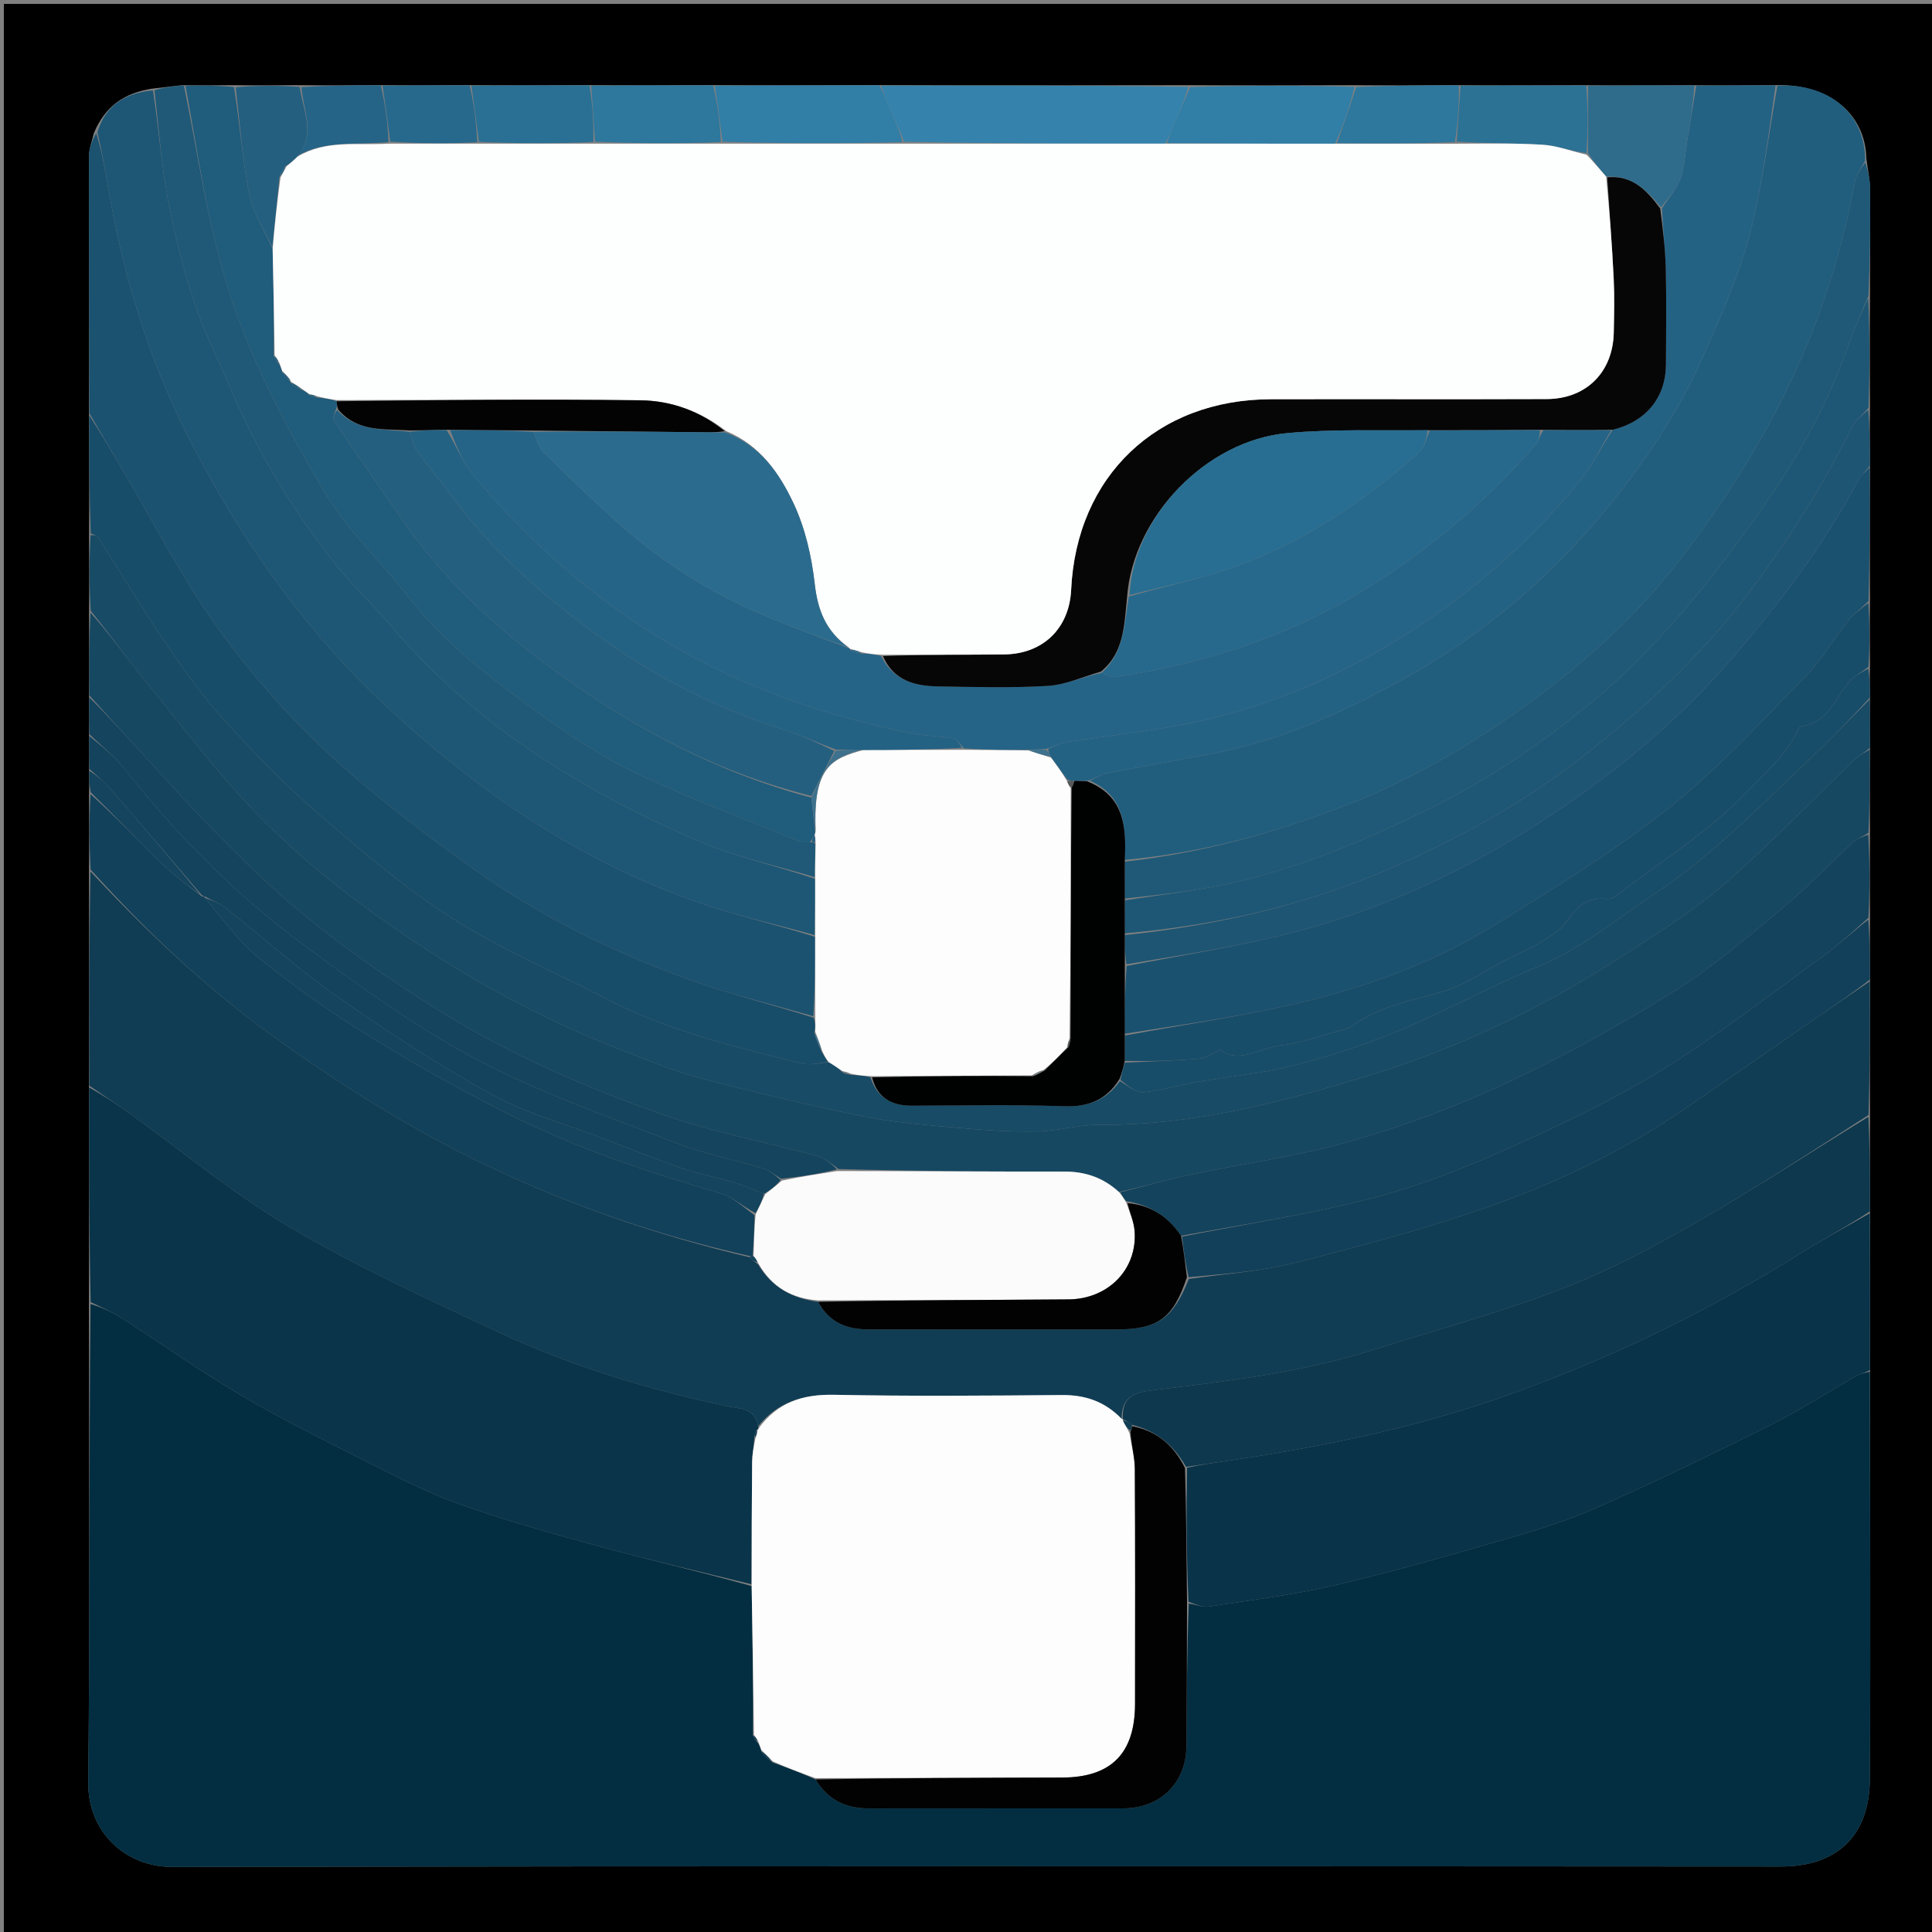 <svg version="1.1" id="Layer_1" xmlns="http://www.w3.org/2000/svg" xmlns:xlink="http://www.w3.org/1999/xlink" x="0px" y="0px"
	 width="100%" viewBox="0 0 500 500" enable-background="new 0 0 500 500" xml:space="preserve">
<rect x="0" y="0" width="500" height="500" fill="#808080" stroke="none"/>
<path fill="#000000" opacity="1" stroke="none" 
	d="
M1,134 
	C1,89.344 1,45.189 1,1.017 
	C167.614,1.017 334.228,1.017 500.921,1.017 
	C500.921,167.572 500.921,334.145 500.921,500.859 
	C334.333,500.859 167.667,500.859 1,500.859 
	C1,378.772 1,256.636 1,134 
M98.078,22.03 
	C91.389,22.074 84.699,22.118 77.081,22.034 
	C71.723,22.076 66.365,22.119 60.088,22.035 
	C56.061,22.077 52.034,22.119 47.155,22.04 
	C44.76,22.322 42.365,22.604 39.188,22.965 
	C32.453,24.059 27.313,27.225 24.301,34.439 
	C23.866,36.355 23.057,38.27 23.053,40.187 
	C23.016,62.456 23.1,84.725 23.031,107.926 
	C23.07,117.95 23.109,127.975 23.041,138.931 
	C23.075,145.287 23.109,151.644 23.039,158.932 
	C23.072,165.954 23.106,172.976 23.034,180.901 
	C23.067,183.935 23.1,186.968 23.033,190.897 
	C23.07,193.6 23.106,196.303 23.042,199.857 
	C23.074,201.571 23.106,203.284 23.039,205.93 
	C23.068,212.285 23.098,218.64 23.033,225.929 
	C23.062,244.279 23.091,262.628 23.025,281.916 
	C23.05,300.272 23.075,318.629 23.028,337.922 
	C23.019,379.071 23.274,420.222 22.842,461.367 
	C22.71,473.888 32.237,483.169 44.573,483.148 
	C183.347,482.912 322.121,482.965 460.895,483.049 
	C475.337,483.058 483.829,475.162 483.918,460.439 
	C484.132,425.29 483.935,390.138 483.969,354.054 
	C483.943,340.699 483.917,327.344 483.966,313.056 
	C483.937,305.035 483.908,297.013 483.956,288.059 
	C483.928,276.703 483.901,265.347 483.963,253.062 
	C483.93,248.039 483.898,243.016 483.956,237.061 
	C483.923,230.038 483.891,223.014 483.952,215.059 
	C483.92,208.039 483.888,201.018 483.959,193.076 
	C483.922,189.05 483.886,185.025 483.956,180.115 
	C483.92,177.745 483.883,175.374 483.954,172.073 
	C483.919,166.713 483.884,161.353 483.952,155.062 
	C483.916,143.708 483.88,132.353 483.956,120.072 
	C483.918,115.381 483.88,110.691 483.955,105.069 
	C483.917,95.714 483.88,86.359 483.956,76.072 
	C483.971,66.929 484.044,57.785 483.961,48.643 
	C483.941,46.418 483.408,44.197 483.023,41.135 
	C482.785,29.35 473.23,21.479 459.062,22.045 
	C452.368,22.086 445.675,22.128 438.053,22.054 
	C429.033,22.095 420.013,22.135 410.063,22.052 
	C399.373,22.09 388.682,22.127 377.062,22.042 
	C368.371,22.084 359.679,22.126 350.06,22.045 
	C336.037,22.086 322.014,22.126 307.063,22.04 
	C280.712,22.082 254.36,22.124 227.079,22.026 
	C213.057,22.073 199.034,22.119 184.082,22.024 
	C173.726,22.071 163.369,22.118 152.082,22.026 
	C142.059,22.072 132.035,22.118 121.081,22.028 
	C113.724,22.072 106.366,22.116 98.078,22.03 
z"/>
<path fill="#032E41" opacity="1" stroke="none" 
	d="
M483.904,354.988 
	C483.935,390.138 484.132,425.29 483.918,460.439 
	C483.829,475.162 475.337,483.058 460.895,483.049 
	C322.121,482.965 183.347,482.912 44.573,483.148 
	C32.237,483.169 22.71,473.888 22.842,461.367 
	C23.274,420.222 23.019,379.071 23.425,337.465 
	C26.426,338.392 29.143,339.602 31.616,341.192 
	C41.777,347.729 51.648,354.746 62.04,360.886 
	C72.094,366.826 82.576,372.065 93.019,377.317 
	C101.434,381.549 109.832,386.009 118.668,389.166 
	C130.904,393.539 143.476,397.027 156.027,400.446 
	C168.765,403.917 181.652,406.844 194.53,410.474 
	C194.762,423.613 194.936,436.288 194.853,449.113 
	C195.078,449.84 195.56,450.416 196.244,451.187 
	C196.646,451.889 196.845,452.396 197.013,453.263 
	C197.884,454.427 198.786,455.23 200.029,456.154 
	C203.917,457.58 207.464,458.884 211.069,460.52 
	C214.328,465.954 219.052,468.032 224.95,468.022 
	C246.877,467.985 268.804,468.025 290.732,467.999 
	C300.325,467.988 306.988,461.366 307.055,451.841 
	C307.141,439.553 307.197,427.265 307.652,414.994 
	C309.652,415.292 311.334,416.019 312.868,415.783 
	C323.613,414.127 334.446,412.787 345.022,410.352 
	C358.945,407.147 372.71,403.209 386.444,399.242 
	C395.192,396.715 404.039,394.2 412.349,390.558 
	C427.756,383.806 442.903,376.434 457.956,368.917 
	C465.741,365.03 473.079,360.253 480.66,355.949 
	C481.615,355.406 482.816,355.297 483.904,354.988 
z"/>
<path fill="#103D54" opacity="1" stroke="none" 
	d="
M483.873,253.99 
	C483.901,265.347 483.928,276.703 483.576,288.572 
	C468.66,298.119 454.351,307.551 439.511,316.057 
	C428.198,322.541 416.571,328.785 404.436,333.454 
	C388.443,339.609 371.829,344.159 355.458,349.324 
	C336.981,355.154 317.807,357.461 298.7,359.738 
	C293.163,360.397 290.334,361.568 290.27,367.191 
	C285.852,362.633 280.789,360.984 274.748,361.037 
	C255.109,361.209 235.462,361.362 215.828,360.972 
	C207.691,360.81 201.176,362.952 196.197,369.119 
	C195.493,364.371 191.665,364.637 188.832,364.052 
	C168.153,359.78 148.035,353.653 128.92,344.737 
	C110.757,336.267 92.459,327.855 75.209,317.732 
	C60.705,309.22 47.633,298.27 33.904,288.431 
	C30.353,285.886 26.717,283.459 23.12,280.978 
	C23.091,262.628 23.062,244.279 23.402,225.521 
	C37.442,240.486 52.227,254.703 68.843,266.844 
	C86.793,279.958 105.516,291.8 125.655,301.464 
	C147.563,311.978 170.309,319.74 194.011,325.372 
	C194.705,326.123 195.342,326.561 196.206,327.247 
	C199.839,333.297 205.083,336.011 211.743,336.92 
	C214.671,342.41 219.334,344.045 224.785,344.051 
	C246.107,344.077 267.43,344.069 288.752,344.062 
	C299.666,344.058 303.596,341.264 307.665,330.99 
	C317.071,329.662 326.217,329.056 334.957,326.844 
	C351.603,322.632 368.264,318.211 384.461,312.565 
	C402.447,306.296 419.701,298.098 435.54,287.298 
	C447.138,279.39 458.628,271.323 470.178,263.344 
	C474.726,260.202 479.307,257.107 483.873,253.99 
z"/>
<path fill="#09344A" opacity="1" stroke="none" 
	d="
M23.072,281.447 
	C26.717,283.459 30.353,285.886 33.904,288.431 
	C47.633,298.27 60.705,309.22 75.209,317.732 
	C92.459,327.855 110.757,336.267 128.92,344.737 
	C148.035,353.653 168.153,359.78 188.832,364.052 
	C191.665,364.637 195.493,364.371 196.233,369.273 
	C196.356,369.829 196.096,370.007 195.784,370.032 
	C195.377,370.729 195.283,371.4 195.179,372.538 
	C194.987,374.803 194.666,376.599 194.649,378.399 
	C194.551,388.935 194.524,399.472 194.473,410.009 
	C181.652,406.844 168.765,403.917 156.027,400.446 
	C143.476,397.027 130.904,393.539 118.668,389.166 
	C109.832,386.009 101.434,381.549 93.019,377.317 
	C82.576,372.065 72.094,366.826 62.04,360.886 
	C51.648,354.746 41.777,347.729 31.616,341.192 
	C29.143,339.602 26.426,338.392 23.461,336.996 
	C23.075,318.629 23.05,300.272 23.072,281.447 
z"/>
<path fill="#164862" opacity="1" stroke="none" 
	d="
M23.14,179.997 
	C23.106,172.976 23.072,165.954 23.417,158.527 
	C28.185,163.899 32.424,169.797 36.993,175.427 
	C46.373,186.985 55.324,198.98 65.597,209.696 
	C74.505,218.988 84.491,227.45 94.891,235.063 
	C115.423,250.094 137.416,262.764 161.275,271.918 
	C167.929,274.471 174.551,277.27 181.42,279.068 
	C195.305,282.704 209.289,286.031 223.353,288.894 
	C231.259,290.503 239.389,291.117 247.449,291.837 
	C254.379,292.457 261.357,292.938 268.304,292.826 
	C273.727,292.739 279.137,291.064 284.546,291.103 
	C308.568,291.279 331.44,285.315 354.106,278.392 
	C377.423,271.27 399.256,260.79 419.697,247.527 
	C428.733,241.665 438.008,235.939 446.106,228.919 
	C457.964,218.637 468.847,207.232 480.196,196.359 
	C481.225,195.373 482.627,194.775 483.856,193.997 
	C483.888,201.018 483.92,208.039 483.552,215.533 
	C482.012,216.597 480.671,216.969 479.763,217.809 
	C473.585,223.523 467.78,229.676 461.315,235.036 
	C452.148,242.634 443.023,250.486 432.961,256.752 
	C419.088,265.391 404.688,273.356 389.895,280.29 
	C377.047,286.311 363.584,291.352 349.944,295.256 
	C336.181,299.194 321.847,301.117 307.799,304.089 
	C301.78,305.363 295.852,307.06 289.58,308.494 
	C285.369,304.641 280.718,303.18 275.271,303.194 
	C255.867,303.246 236.462,303.069 217.025,302.544 
	C215.101,301.092 213.32,299.669 211.301,299.123 
	C198.058,295.54 184.447,293.042 171.561,288.483 
	C151.717,281.461 132.416,273.168 114.323,261.952 
	C97.474,251.507 81.484,240.185 67.115,226.576 
	C62.078,221.805 57.169,216.888 52.37,211.877 
	C46.896,206.163 41.594,200.284 36.248,194.448 
	C31.855,189.653 27.508,184.816 23.14,179.997 
z"/>
<path fill="#083349" opacity="1" stroke="none" 
	d="
M483.936,354.521 
	C482.816,355.297 481.615,355.406 480.66,355.949 
	C473.079,360.253 465.741,365.03 457.956,368.917 
	C442.903,376.434 427.756,383.806 412.349,390.558 
	C404.039,394.2 395.192,396.715 386.444,399.242 
	C372.71,403.209 358.945,407.147 345.022,410.352 
	C334.446,412.787 323.613,414.127 312.868,415.783 
	C311.334,416.019 309.652,415.292 307.584,414.531 
	C307.066,402.753 307.002,391.456 307.208,379.842 
	C310.895,379.036 314.316,378.556 317.732,378.052 
	C341.814,374.498 365.616,369.67 388.631,361.592 
	C415.955,352.003 441.897,339.498 466.441,324.094 
	C472.131,320.523 478.068,317.347 483.892,313.989 
	C483.917,327.344 483.943,340.699 483.936,354.521 
z"/>
<path fill="#215E7E" opacity="1" stroke="none" 
	d="
M459.991,22.163 
	C473.23,21.479 482.785,29.35 482.69,41.622 
	C481.585,43.674 480.41,45.162 480.102,46.813 
	C476.825,64.421 471.586,81.272 463.972,97.613 
	C455.991,114.742 445.954,130.359 434.477,145.212 
	C423.645,159.228 410.584,171.094 396.455,181.429 
	C381.817,192.136 366.172,201.428 349.043,208.147 
	C330.294,215.502 311.145,220.735 291.101,222.537 
	C291.51,213.756 290.901,205.937 282.025,202.026 
	C283.761,201.265 285.074,200.402 286.502,200.124 
	C295.557,198.36 304.642,196.749 313.709,195.041 
	C331.519,191.685 347.841,184.269 363.484,175.582 
	C390.479,160.591 412.006,139.472 428.987,113.794 
	C433.537,106.914 437.512,99.545 440.863,92.006 
	C445.35,81.908 449.91,71.673 452.726,61.043 
	C456.093,48.334 457.65,35.145 459.991,22.163 
z"/>
<path fill="#1B5270" opacity="1" stroke="none" 
	d="
M23.151,106.994 
	C23.1,84.725 23.016,62.456 23.053,40.187 
	C23.057,38.27 23.866,36.355 24.903,34.453 
	C26.338,39.173 27.205,43.874 28,48.587 
	C31.692,70.465 38.063,91.585 47.905,111.419 
	C57.197,130.144 68.39,147.692 81.951,163.85 
	C93.249,177.312 106.096,188.954 119.744,199.661 
	C137.943,213.939 157.954,225.49 179.84,233.257 
	C189.94,236.841 200.5,239.128 210.96,242.461 
	C210.999,249.614 210.93,256.309 210.474,262.997 
	C199.478,259.861 188.684,257.245 178.299,253.495 
	C158.797,246.453 140.171,237.321 123.243,225.352 
	C109.762,215.82 96.507,205.731 84.44,194.505 
	C73.951,184.746 64.377,173.686 56.027,162.034 
	C47.113,149.597 40.1,135.797 32.276,122.581 
	C29.208,117.401 26.191,112.19 23.151,106.994 
z"/>
<path fill="#174B66" opacity="1" stroke="none" 
	d="
M483.908,193.536 
	C482.627,194.775 481.225,195.373 480.196,196.359 
	C468.847,207.232 457.964,218.637 446.106,228.919 
	C438.008,235.939 428.733,241.665 419.697,247.527 
	C399.256,260.79 377.423,271.27 354.106,278.392 
	C331.44,285.315 308.568,291.279 284.546,291.103 
	C279.137,291.064 273.727,292.739 268.304,292.826 
	C261.357,292.938 254.379,292.457 247.449,291.837 
	C239.389,291.117 231.259,290.503 223.353,288.894 
	C209.289,286.031 195.305,282.704 181.42,279.068 
	C174.551,277.27 167.929,274.471 161.275,271.918 
	C137.416,262.764 115.423,250.094 94.891,235.063 
	C84.491,227.45 74.505,218.988 65.597,209.696 
	C55.324,198.98 46.373,186.985 36.993,175.427 
	C32.424,169.797 28.185,163.899 23.47,158.061 
	C23.109,151.644 23.075,145.287 23.431,138.512 
	C24.371,138.442 25.121,138.664 25.439,139.161 
	C31.205,148.178 36.711,157.368 42.711,166.224 
	C47.315,173.019 52.081,179.806 57.575,185.871 
	C65.342,194.443 73.409,202.853 82.146,210.409 
	C93.313,220.067 104.669,229.751 117.063,237.675 
	C129.659,245.728 143.652,251.583 156.966,258.53 
	C172.947,266.868 190.316,270.971 207.617,275.254 
	C209.68,275.765 212.049,275.036 214.582,274.955 
	C215.919,275.748 216.951,276.467 217.985,277.459 
	C218.635,277.873 219.283,278.014 220.36,278.184 
	C222.221,278.31 223.652,278.406 225.237,278.792 
	C227.074,284.256 230.869,286.167 236.047,286.152 
	C249.16,286.116 262.282,285.853 275.38,286.292 
	C281.675,286.503 286.334,284.729 289.827,279.794 
	C291.965,281.056 294.004,282.851 295.863,282.681 
	C300.576,282.25 305.188,280.822 309.877,280.001 
	C318.316,278.524 326.929,277.775 335.197,275.658 
	C344.465,273.285 353.653,270.258 362.476,266.563 
	C374.487,261.532 385.932,255.141 397.97,250.185 
	C409.167,245.577 418.298,237.949 428.145,231.377 
	C434.479,227.15 440.503,222.361 446.197,217.296 
	C454.704,209.729 462.84,201.741 471.051,193.846 
	C475.407,189.657 479.588,185.287 483.849,180.999 
	C483.886,185.025 483.922,189.05 483.908,193.536 
z"/>
<path fill="#1E5775" opacity="1" stroke="none" 
	d="
M210.852,242.004 
	C200.5,239.128 189.94,236.841 179.84,233.257 
	C157.954,225.49 137.943,213.939 119.744,199.661 
	C106.096,188.954 93.249,177.312 81.951,163.85 
	C68.39,147.692 57.197,130.144 47.905,111.419 
	C38.063,91.585 31.692,70.465 28,48.587 
	C27.205,43.874 26.338,39.173 25.206,34.207 
	C27.313,27.225 32.453,24.059 39.588,23.399 
	C41.084,33.011 41.716,42.275 43.403,51.344 
	C45.09,60.412 47.357,69.442 50.251,78.197 
	C52.842,86.032 56.644,93.465 59.893,101.083 
	C67.019,117.789 76.432,133.133 87.813,147.243 
	C91.735,152.106 96.411,156.356 100.44,161.141 
	C113.397,176.527 128.706,189.255 145.741,199.682 
	C157.022,206.588 168.963,212.616 181.133,217.808 
	C190.621,221.855 200.917,224.007 210.965,227.456 
	C211,232.609 210.926,237.306 210.852,242.004 
z"/>
<path fill="#0D384E" opacity="1" stroke="none" 
	d="
M483.929,313.522 
	C478.068,317.347 472.131,320.523 466.441,324.094 
	C441.897,339.498 415.955,352.003 388.631,361.592 
	C365.616,369.67 341.814,374.498 317.732,378.052 
	C314.316,378.556 310.895,379.036 306.947,379.617 
	C303.714,373.974 299.346,370.337 292.993,368.753 
	C292.149,368.03 291.376,367.666 290.599,367.277 
	C290.595,367.25 290.581,367.304 290.581,367.304 
	C290.334,361.568 293.163,360.397 298.7,359.738 
	C317.807,357.461 336.981,355.154 355.458,349.324 
	C371.829,344.159 388.443,339.609 404.436,333.454 
	C416.571,328.785 428.198,322.541 439.511,316.057 
	C454.351,307.551 468.66,298.119 483.538,289.039 
	C483.908,297.013 483.937,305.035 483.929,313.522 
z"/>
<path fill="#1A516F" opacity="1" stroke="none" 
	d="
M483.844,120.999 
	C483.88,132.353 483.916,143.708 483.568,155.573 
	C481.5,157.635 479.581,159.001 478.176,160.774 
	C474.477,165.441 471.482,170.756 467.345,174.966 
	C455.896,186.618 444.816,198.858 432.078,208.957 
	C417.766,220.305 402.067,230 386.473,239.605 
	C372.177,248.412 356.396,254.455 340.208,258.573 
	C324.099,262.671 307.522,264.927 291.096,267.526 
	C291.08,261.372 291.116,255.682 291.581,249.995 
	C306.713,247.031 321.604,244.776 336.077,240.942 
	C361.464,234.217 384.832,222.596 406.296,207.629 
	C421.455,197.059 435.55,185.085 447.772,170.934 
	C460.372,156.346 471.978,141.184 481.001,124.11 
	C481.636,122.908 482.882,122.028 483.844,120.999 
z"/>
<path fill="#184D69" opacity="1" stroke="none" 
	d="
M214.277,274.882 
	C212.049,275.036 209.68,275.765 207.617,275.254 
	C190.316,270.971 172.947,266.868 156.966,258.53 
	C143.652,251.583 129.659,245.728 117.063,237.675 
	C104.669,229.751 93.313,220.067 82.146,210.409 
	C73.409,202.853 65.342,194.443 57.575,185.871 
	C52.081,179.806 47.315,173.019 42.711,166.224 
	C36.711,157.368 31.205,148.178 25.439,139.161 
	C25.121,138.664 24.371,138.442 23.485,138.046 
	C23.109,127.975 23.07,117.95 23.091,107.46 
	C26.191,112.19 29.208,117.401 32.276,122.581 
	C40.1,135.797 47.113,149.597 56.027,162.034 
	C64.377,173.686 73.951,184.746 84.44,194.505 
	C96.507,205.731 109.762,215.82 123.243,225.352 
	C140.171,237.321 158.797,246.453 178.299,253.495 
	C188.684,257.245 199.478,259.861 210.582,263.386 
	C211.048,264.857 211.019,265.932 210.74,267.209 
	C211.173,268.971 211.855,270.531 212.742,272.355 
	C213.39,273.373 213.833,274.127 214.277,274.882 
z"/>
<path fill="#13435D" opacity="1" stroke="none" 
	d="
M289.882,308.564 
	C295.852,307.06 301.78,305.363 307.799,304.089 
	C321.847,301.117 336.181,299.194 349.944,295.256 
	C363.584,291.352 377.047,286.311 389.895,280.29 
	C404.688,273.356 419.088,265.391 432.961,256.752 
	C443.023,250.486 452.148,242.634 461.315,235.036 
	C467.78,229.676 473.585,223.523 479.763,217.809 
	C480.671,216.969 482.012,216.597 483.505,215.999 
	C483.891,223.014 483.923,230.038 483.555,237.535 
	C479.435,241.136 475.888,244.502 471.965,247.348 
	C458.296,257.263 444.944,267.722 430.613,276.586 
	C417.973,284.404 404.42,290.89 390.832,296.989 
	C379.367,302.135 367.527,306.856 355.396,310.007 
	C339.13,314.233 322.425,316.766 305.653,319.82 
	C302.173,314.668 297.594,311.857 291.48,310.874 
	C290.741,310.036 290.312,309.3 289.882,308.564 
z"/>
<path fill="#246284" opacity="1" stroke="none" 
	d="
M459.526,22.104 
	C457.65,35.145 456.093,48.334 452.726,61.043 
	C449.91,71.673 445.35,81.908 440.863,92.006 
	C437.512,99.545 433.537,106.914 428.987,113.794 
	C412.006,139.472 390.479,160.591 363.484,175.582 
	C347.841,184.269 331.519,191.685 313.709,195.041 
	C304.642,196.749 295.557,198.36 286.502,200.124 
	C285.074,200.402 283.761,201.265 281.667,202.018 
	C279.969,202.151 278.998,202.124 277.752,202.06 
	C277.105,202.012 276.734,202.002 276.177,201.697 
	C274.655,199.62 273.317,197.838 271.901,195.781 
	C271.546,195.005 271.272,194.503 271.304,193.772 
	C273.082,193.028 274.517,192.273 276.033,192.038 
	C286.451,190.423 296.975,189.36 307.297,187.286 
	C330.347,182.655 351.336,173.085 370.626,159.671 
	C384.987,149.684 397.797,138.004 408.842,124.479 
	C412.075,120.521 414.305,115.745 417.364,111.221 
	C426.032,109.096 431.082,102.855 431.141,94.366 
	C431.198,86.067 431.294,77.763 431.098,69.468 
	C430.978,64.365 430.341,59.276 430.122,53.879 
	C431.868,51.176 433.918,48.95 434.861,46.327 
	C435.952,43.293 436.074,39.91 436.607,36.676 
	C437.403,31.841 438.191,27.005 438.982,22.169 
	C445.675,22.128 452.368,22.086 459.526,22.104 
z"/>
<path fill="#205C7B" opacity="1" stroke="none" 
	d="
M48.007,22.16 
	C52.034,22.119 56.061,22.077 60.545,22.535 
	C62.111,32.192 62.739,41.445 64.526,50.469 
	C65.46,55.188 68.43,59.505 70.563,64.465 
	C70.788,73.941 70.931,82.955 70.831,92.137 
	C71.078,92.869 71.567,93.434 72.254,94.2 
	C72.641,94.917 72.83,95.432 73.015,96.322 
	C73.768,97.398 74.525,98.098 75.224,98.817 
	C75.166,98.835 75.201,98.719 75.177,99.091 
	C76.119,99.969 77.084,100.475 78.332,100.991 
	C79.077,101.319 79.539,101.637 80.029,102.255 
	C80.715,102.682 81.371,102.808 82.456,102.91 
	C84.289,103.108 85.695,103.33 87.136,103.847 
	C87.209,104.726 87.247,105.311 86.946,105.952 
	C86.535,107.003 86.019,108.297 86.458,108.946 
	C92.353,117.678 98.37,126.329 104.38,134.983 
	C114.993,150.269 128.583,162.673 143.445,173.531 
	C163.625,188.274 185.512,199.887 209.994,206.441 
	C210.308,209.584 210.617,212.291 210.984,215.257 
	C210.983,215.686 210.924,215.854 210.644,216.199 
	C210.277,216.916 210.131,217.455 209.585,217.996 
	C208.522,217.957 207.789,218.09 207.206,217.852 
	C193.14,212.098 178.827,206.853 165.127,200.326 
	C155.908,195.934 147.154,190.267 138.918,184.186 
	C127.003,175.389 115.021,166.562 105.815,154.594 
	C98.784,145.453 90.024,137.433 84.184,127.633 
	C74.315,111.073 65.265,94.065 59.266,75.377 
	C53.656,57.898 51.286,39.991 48.007,22.16 
z"/>
<path fill="#12415B" opacity="1" stroke="none" 
	d="
M193.954,325.061 
	C170.309,319.74 147.563,311.978 125.655,301.464 
	C105.516,291.8 86.793,279.958 68.843,266.844 
	C52.227,254.703 37.442,240.486 23.449,225.054 
	C23.098,218.64 23.068,212.285 23.419,205.506 
	C29.735,211.159 35.566,217.344 41.649,223.271 
	C44.874,226.412 48.536,229.105 52.25,232 
	C52.667,232 52.833,232 53.037,232.35 
	C57.549,237.709 61.505,243.346 66.622,247.58 
	C74.609,254.19 83.131,260.246 91.883,265.818 
	C104.688,273.972 117.866,281.409 131.503,288.28 
	C149.145,297.17 167.467,303.29 186.235,308.736 
	C189.488,309.68 192.263,312.274 195.26,314.501 
	C195.184,318.261 195.106,321.627 194.759,325 
	C194.311,325.025 194.133,325.043 193.954,325.061 
z"/>
<path fill="#1F5977" opacity="1" stroke="none" 
	d="
M291.158,222.991 
	C311.145,220.735 330.294,215.502 349.043,208.147 
	C366.172,201.428 381.817,192.136 396.455,181.429 
	C410.584,171.094 423.645,159.228 434.477,145.212 
	C445.954,130.359 455.991,114.742 463.972,97.613 
	C471.586,81.272 476.825,64.421 480.102,46.813 
	C480.41,45.162 481.585,43.674 482.734,42.042 
	C483.408,44.197 483.941,46.418 483.961,48.643 
	C484.044,57.785 483.971,66.929 483.553,76.619 
	C481.531,81.276 479.785,85.34 478.317,89.503 
	C473.436,103.344 466.577,116.208 458.312,128.234 
	C451.313,138.418 443.965,148.443 435.91,157.796 
	C428.509,166.392 420.538,174.707 411.778,181.873 
	C398.983,192.339 385.398,201.699 370.363,209.096 
	C353.649,217.32 336.702,224.567 318.526,228.575 
	C309.516,230.562 300.287,231.554 291.098,232.545 
	C291.08,229.06 291.119,226.025 291.158,222.991 
z"/>
<path fill="#1F5977" opacity="1" stroke="none" 
	d="
M47.581,22.1 
	C51.286,39.991 53.656,57.898 59.266,75.377 
	C65.265,94.065 74.315,111.073 84.184,127.633 
	C90.024,137.433 98.784,145.453 105.815,154.594 
	C115.021,166.562 127.003,175.389 138.918,184.186 
	C147.154,190.267 155.908,195.934 165.127,200.326 
	C178.827,206.853 193.14,212.098 207.206,217.852 
	C207.789,218.09 208.522,217.957 209.805,218.003 
	C210.425,218.009 210.865,218.006 210.969,218.446 
	C211,221.591 210.927,224.296 210.855,227.002 
	C200.917,224.007 190.621,221.855 181.133,217.808 
	C168.963,212.616 157.022,206.588 145.741,199.682 
	C128.706,189.255 113.397,176.527 100.44,161.141 
	C96.411,156.356 91.735,152.106 87.813,147.243 
	C76.432,133.133 67.019,117.789 59.893,101.083 
	C56.644,93.465 52.842,86.032 50.251,78.197 
	C47.357,69.442 45.09,60.412 43.403,51.344 
	C41.716,42.275 41.084,33.011 39.979,23.359 
	C42.365,22.604 44.76,22.322 47.581,22.1 
z"/>
<path fill="#1E5775" opacity="1" stroke="none" 
	d="
M291.156,232.997 
	C300.287,231.554 309.516,230.562 318.526,228.575 
	C336.702,224.567 353.649,217.32 370.363,209.096 
	C385.398,201.699 398.983,192.339 411.778,181.873 
	C420.538,174.707 428.509,166.392 435.91,157.796 
	C443.965,148.443 451.313,138.418 458.312,128.234 
	C466.577,116.208 473.436,103.344 478.317,89.503 
	C479.785,85.34 481.531,81.276 483.496,77.085 
	C483.88,86.359 483.917,95.714 483.561,105.58 
	C481.877,107.525 480.182,108.759 479.358,110.424 
	C471.84,125.614 462.84,139.771 452.615,153.355 
	C439.711,170.498 424.09,184.729 407.292,197.566 
	C392.611,208.785 376.274,217.597 359.207,224.99 
	C337.422,234.427 314.628,239.487 291.098,241.55 
	C291.079,238.401 291.118,235.699 291.156,232.997 
z"/>
<path fill="#12405A" opacity="1" stroke="none" 
	d="
M305.908,320.026 
	C322.425,316.766 339.13,314.233 355.396,310.007 
	C367.527,306.856 379.367,302.135 390.832,296.989 
	C404.42,290.89 417.973,284.404 430.613,276.586 
	C444.944,267.722 458.296,257.263 471.965,247.348 
	C475.888,244.502 479.435,241.136 483.51,238.001 
	C483.898,243.016 483.93,248.039 483.918,253.526 
	C479.307,257.107 474.726,260.202 470.178,263.344 
	C458.628,271.323 447.138,279.39 435.54,287.298 
	C419.701,298.098 402.447,306.296 384.461,312.565 
	C368.264,318.211 351.603,322.632 334.957,326.844 
	C326.217,329.056 317.071,329.662 307.616,330.549 
	C306.719,326.745 306.314,323.385 305.908,320.026 
z"/>
<path fill="#184D69" opacity="1" stroke="none" 
	d="
M291.149,267.991 
	C307.522,264.927 324.099,262.671 340.208,258.573 
	C356.396,254.455 372.177,248.412 386.473,239.605 
	C402.067,230 417.766,220.305 432.078,208.957 
	C444.816,198.858 455.896,186.618 467.345,174.966 
	C471.482,170.756 474.477,165.441 478.176,160.774 
	C479.581,159.001 481.5,157.635 483.517,156.038 
	C483.884,161.353 483.919,166.713 483.558,172.581 
	C481.814,173.985 480.249,174.675 479.156,175.817 
	C475.074,180.087 473.498,186.98 466.287,187.963 
	C466.01,188.001 465.67,188.308 465.539,188.577 
	C462.28,195.281 456.921,200.018 451.774,205.303 
	C441.73,215.617 429.689,223.017 418.5,231.652 
	C417.759,232.224 416.64,232.733 415.768,232.637 
	C410.915,232.098 408.104,234.513 405.531,238.361 
	C403.981,240.678 401.232,242.322 398.769,243.866 
	C396.168,245.495 393.249,246.609 390.502,248.012 
	C384.698,250.976 379.197,254.976 373.053,256.721 
	C365.193,258.953 357.201,260.368 350.355,265.24 
	C349.056,266.164 347.339,266.582 345.755,267.012 
	C340.995,268.302 336.266,270.027 331.412,270.561 
	C326.05,271.152 320.779,275.458 315.718,271.679 
	C313.667,272.611 312.089,273.855 310.42,273.992 
	C304.005,274.52 297.561,274.694 291.082,274.563 
	C291.073,272.082 291.111,270.036 291.149,267.991 
z"/>
<path fill="#1E5573" opacity="1" stroke="none" 
	d="
M291.155,241.997 
	C314.628,239.487 337.422,234.427 359.207,224.99 
	C376.274,217.597 392.611,208.785 407.292,197.566 
	C424.09,184.729 439.711,170.498 452.615,153.355 
	C462.84,139.771 471.84,125.614 479.358,110.424 
	C480.182,108.759 481.877,107.525 483.505,106.045 
	C483.88,110.691 483.918,115.381 483.9,120.535 
	C482.882,122.028 481.636,122.908 481.001,124.11 
	C471.978,141.184 460.372,156.346 447.772,170.934 
	C435.55,185.085 421.455,197.059 406.296,207.629 
	C384.832,222.596 361.464,234.217 336.077,240.942 
	C321.604,244.776 306.713,247.031 291.527,249.554 
	C291.08,246.739 291.118,244.368 291.155,241.997 
z"/>
<path fill="#14445E" opacity="1" stroke="none" 
	d="
M23.087,180.449 
	C27.508,184.816 31.855,189.653 36.248,194.448 
	C41.594,200.284 46.896,206.163 52.37,211.877 
	C57.169,216.888 62.078,221.805 67.115,226.576 
	C81.484,240.185 97.474,251.507 114.323,261.952 
	C132.416,273.168 151.717,281.461 171.561,288.483 
	C184.447,293.042 198.058,295.54 211.301,299.123 
	C213.32,299.669 215.101,301.092 216.615,302.629 
	C211.655,303.845 207.072,304.542 202.15,305.048 
	C200.415,304.025 199.117,302.869 197.607,302.415 
	C190.165,300.181 182.442,298.709 175.233,295.903 
	C157.801,289.117 139.961,282.948 123.489,274.25 
	C107.77,265.951 93.181,255.301 78.808,244.717 
	C61.278,231.809 45.965,216.418 32.47,199.251 
	C29.783,195.833 26.267,193.068 23.134,190.001 
	C23.1,186.968 23.067,183.935 23.087,180.449 
z"/>
<path fill="#184D69" opacity="1" stroke="none" 
	d="
M291.128,275 
	C297.561,274.694 304.005,274.52 310.42,273.992 
	C312.089,273.855 313.667,272.611 315.718,271.679 
	C320.779,275.458 326.05,271.152 331.412,270.561 
	C336.266,270.027 340.995,268.302 345.755,267.012 
	C347.339,266.582 349.056,266.164 350.355,265.24 
	C357.201,260.368 365.193,258.953 373.053,256.721 
	C379.197,254.976 384.698,250.976 390.502,248.012 
	C393.249,246.609 396.168,245.495 398.769,243.866 
	C401.232,242.322 403.981,240.678 405.531,238.361 
	C408.104,234.513 410.915,232.098 415.768,232.637 
	C416.64,232.733 417.759,232.224 418.5,231.652 
	C429.689,223.017 441.73,215.617 451.774,205.303 
	C456.921,200.018 462.28,195.281 465.539,188.577 
	C465.67,188.308 466.01,188.001 466.287,187.963 
	C473.498,186.98 475.074,180.087 479.156,175.817 
	C480.249,174.675 481.814,173.985 483.505,173.046 
	C483.883,175.374 483.92,177.745 483.903,180.557 
	C479.588,185.287 475.407,189.657 471.051,193.846 
	C462.84,201.741 454.704,209.729 446.197,217.296 
	C440.503,222.361 434.479,227.15 428.145,231.377 
	C418.298,237.949 409.167,245.577 397.97,250.185 
	C385.932,255.141 374.487,261.532 362.476,266.563 
	C353.653,270.258 344.465,273.285 335.197,275.658 
	C326.929,277.775 318.316,278.524 309.877,280.001 
	C305.188,280.822 300.576,282.25 295.863,282.681 
	C294.004,282.851 291.965,281.056 289.967,279.505 
	C290.328,277.569 290.728,276.284 291.128,275 
z"/>
<path fill="#13435D" opacity="1" stroke="none" 
	d="
M23.084,190.449 
	C26.267,193.068 29.783,195.833 32.47,199.251 
	C45.965,216.418 61.278,231.809 78.808,244.717 
	C93.181,255.301 107.77,265.951 123.489,274.25 
	C139.961,282.948 157.801,289.117 175.233,295.903 
	C182.442,298.709 190.165,300.181 197.607,302.415 
	C199.117,302.869 200.415,304.025 202.002,305.347 
	C200.814,306.898 199.435,307.959 197.693,308.955 
	C194.914,307.929 192.553,306.787 190.072,306.047 
	C185.678,304.736 181.118,303.939 176.797,302.44 
	C169.362,299.859 162.05,296.923 154.7,294.101 
	C145.497,290.568 135.775,287.96 127.234,283.226 
	C113.546,275.638 100.345,267.06 87.506,258.087 
	C77.374,251.007 68.129,242.663 58.41,234.981 
	C56.817,233.721 54.814,232.981 53,232 
	C52.833,232 52.667,232 52.215,231.655 
	C44.086,222.173 36.274,213.007 28.37,203.921 
	C26.808,202.125 24.894,200.637 23.142,199.006 
	C23.106,196.303 23.07,193.6 23.084,190.449 
z"/>
<path fill="#3583AC" opacity="1" stroke="none" 
	d="
M228.008,22.166 
	C254.36,22.124 280.712,22.082 307.521,22.483 
	C306.468,26.304 304.931,29.67 303.459,33.065 
	C302.894,34.369 302.48,35.738 301.537,37.176 
	C278.719,37.208 256.361,37.142 234.002,36.68 
	C232.654,33.354 231.26,30.443 229.979,27.483 
	C229.229,25.751 228.659,23.941 228.008,22.166 
z"/>
<path fill="#317EA6" opacity="1" stroke="none" 
	d="
M227.544,22.096 
	C228.659,23.941 229.229,25.751 229.979,27.483 
	C231.26,30.443 232.654,33.354 233.54,36.773 
	C217.721,37.199 202.363,37.139 187.002,36.66 
	C186.337,31.55 185.674,26.858 185.012,22.166 
	C199.034,22.119 213.057,22.073 227.544,22.096 
z"/>
<path fill="#2F6C8C" opacity="1" stroke="none" 
	d="
M438.518,22.112 
	C438.191,27.005 437.403,31.841 436.607,36.676 
	C436.074,39.91 435.952,43.293 434.861,46.327 
	C433.918,48.95 431.868,51.176 429.849,53.668 
	C426.113,49.087 422.31,45.313 415.683,45.715 
	C413.937,43.725 412.465,41.906 410.952,39.676 
	C410.937,33.569 410.965,27.872 410.993,22.175 
	C420.013,22.135 429.033,22.095 438.518,22.112 
z"/>
<path fill="#317EA6" opacity="1" stroke="none" 
	d="
M301.997,37.077 
	C302.48,35.738 302.894,34.369 303.459,33.065 
	C304.931,29.67 306.468,26.304 307.985,22.547 
	C322.014,22.126 336.037,22.086 350.527,22.487 
	C349.328,27.645 347.662,32.362 345.537,37.181 
	C330.717,37.215 316.357,37.146 301.997,37.077 
z"/>
<path fill="#2C7295" opacity="1" stroke="none" 
	d="
M410.528,22.114 
	C410.965,27.872 410.937,33.569 410.576,39.629 
	C406.596,39.11 402.984,37.693 399.298,37.46 
	C391.886,36.991 384.433,37.169 376.998,36.636 
	C377.33,31.517 377.661,26.841 377.991,22.165 
	C388.682,22.127 399.373,22.09 410.528,22.114 
z"/>
<path fill="#2E779D" opacity="1" stroke="none" 
	d="
M184.547,22.095 
	C185.674,26.858 186.337,31.55 186.541,36.755 
	C175.389,37.204 164.697,37.142 154.002,36.647 
	C153.67,31.532 153.342,26.849 153.013,22.165 
	C163.369,22.118 173.726,22.071 184.547,22.095 
z"/>
<path fill="#245F7F" opacity="1" stroke="none" 
	d="
M70.48,64.004 
	C68.43,59.505 65.46,55.188 64.526,50.469 
	C62.739,41.445 62.111,32.192 61.004,22.597 
	C66.365,22.119 71.723,22.076 77.554,22.504 
	C78.505,28.782 81.758,34.739 76.978,40.541 
	C75.954,41.559 75.046,42.305 73.752,43.099 
	C72.994,43.999 72.622,44.851 72.281,46.09 
	C71.702,52.321 71.091,58.162 70.48,64.004 
z"/>
<path fill="#297094" opacity="1" stroke="none" 
	d="
M152.548,22.096 
	C153.342,26.849 153.67,31.532 153.541,36.745 
	C143.39,37.209 133.696,37.143 123.964,36.7 
	C123.288,31.603 122.65,26.884 122.012,22.164 
	C132.035,22.118 142.059,22.072 152.548,22.096 
z"/>
<path fill="#2E779D" opacity="1" stroke="none" 
	d="
M377.527,22.104 
	C377.661,26.841 377.33,31.517 376.539,36.741 
	C366.052,37.218 356.024,37.148 345.996,37.078 
	C347.662,32.362 349.328,27.645 350.991,22.548 
	C359.679,22.126 368.371,22.084 377.527,22.104 
z"/>
<path fill="#27698C" opacity="1" stroke="none" 
	d="
M121.547,22.096 
	C122.65,26.884 123.288,31.603 123.504,36.801 
	C115.723,37.211 108.363,37.143 101.001,36.64 
	C100.336,31.524 99.673,26.842 99.009,22.16 
	C106.366,22.116 113.724,22.072 121.547,22.096 
z"/>
<path fill="#256487" opacity="1" stroke="none" 
	d="
M98.543,22.095 
	C99.673,26.842 100.336,31.524 100.545,36.745 
	C92.341,37.635 84.352,36.136 77.095,40.269 
	C81.758,34.739 78.505,28.782 78.019,22.569 
	C84.699,22.118 91.389,22.074 98.543,22.095 
z"/>
<path fill="#14445E" opacity="1" stroke="none" 
	d="
M23.092,199.432 
	C24.894,200.637 26.808,202.125 28.37,203.921 
	C36.274,213.007 44.086,222.173 51.965,231.655 
	C48.536,229.105 44.874,226.412 41.649,223.271 
	C35.566,217.344 29.735,211.159 23.469,205.04 
	C23.106,203.284 23.074,201.571 23.092,199.432 
z"/>
<path fill="#FDFDFD" opacity="1" stroke="none" 
	d="
M194.53,410.474 
	C194.524,399.472 194.551,388.935 194.649,378.399 
	C194.666,376.599 194.987,374.803 195.461,372.401 
	C195.868,371.2 195.982,370.604 196.096,370.007 
	C196.096,370.007 196.356,369.829 196.32,369.676 
	C201.176,362.952 207.691,360.81 215.828,360.972 
	C235.462,361.362 255.109,361.209 274.748,361.037 
	C280.789,360.984 285.852,362.633 290.27,367.191 
	C290.581,367.304 290.595,367.25 290.601,367.591 
	C291.164,368.796 291.721,369.661 292.322,370.919 
	C292.828,374.237 293.675,377.159 293.692,380.086 
	C293.809,400.382 293.772,420.679 293.746,440.975 
	C293.73,453.788 287.561,459.994 274.883,460.029 
	C253.593,460.087 232.302,460.136 211.011,460.189 
	C207.464,458.884 203.917,457.58 199.995,455.851 
	C198.761,454.585 197.902,453.744 197.044,452.902 
	C196.845,452.396 196.646,451.889 196.301,450.878 
	C195.807,449.903 195.459,449.433 195.11,448.963 
	C194.936,436.288 194.762,423.613 194.53,410.474 
z"/>
<path fill="#020202" opacity="1" stroke="none" 
	d="
M211.069,460.52 
	C232.302,460.136 253.593,460.087 274.883,460.029 
	C287.561,459.994 293.73,453.788 293.746,440.975 
	C293.772,420.679 293.809,400.382 293.692,380.086 
	C293.675,377.159 292.828,374.237 292.564,370.591 
	C292.863,369.618 292.964,369.365 293.065,369.113 
	C299.346,370.337 303.714,373.974 306.678,379.933 
	C307.002,391.456 307.066,402.753 307.198,414.514 
	C307.197,427.265 307.141,439.553 307.055,451.841 
	C306.988,461.366 300.325,467.988 290.732,467.999 
	C268.804,468.025 246.877,467.985 224.95,468.022 
	C219.052,468.032 214.328,465.954 211.069,460.52 
z"/>
<path fill="#103D54" opacity="1" stroke="none" 
	d="
M197.013,453.263 
	C197.902,453.744 198.761,454.585 199.654,455.73 
	C198.786,455.23 197.884,454.427 197.013,453.263 
z"/>
<path fill="#103D54" opacity="1" stroke="none" 
	d="
M194.853,449.113 
	C195.459,449.433 195.807,449.903 196.099,450.683 
	C195.56,450.416 195.078,449.84 194.853,449.113 
z"/>
<path fill="#FBFBFC" opacity="1" stroke="none" 
	d="
M198.056,309.021 
	C199.435,307.959 200.814,306.898 202.341,305.538 
	C207.072,304.542 211.655,303.845 216.648,303.063 
	C236.462,303.069 255.867,303.246 275.271,303.194 
	C280.718,303.18 285.369,304.641 289.58,308.494 
	C290.312,309.3 290.741,310.036 291.492,311.263 
	C292.437,313.984 293.428,316.183 293.622,318.449 
	C294.464,328.329 286.937,336.204 276.518,336.282 
	C254.888,336.445 233.258,336.465 211.628,336.543 
	C205.083,336.011 199.839,333.297 196.252,326.94 
	C195.723,325.921 195.375,325.457 195.028,324.993 
	C195.106,321.627 195.184,318.261 195.537,314.326 
	C196.56,312.177 197.308,310.599 198.056,309.021 
z"/>
<path fill="#020202" opacity="1" stroke="none" 
	d="
M211.743,336.92 
	C233.258,336.465 254.888,336.445 276.518,336.282 
	C286.937,336.204 294.464,328.329 293.622,318.449 
	C293.428,316.183 292.437,313.984 291.801,311.365 
	C297.594,311.857 302.173,314.668 305.653,319.82 
	C306.314,323.385 306.719,326.745 307.173,330.546 
	C303.596,341.264 299.666,344.058 288.752,344.062 
	C267.43,344.069 246.107,344.077 224.785,344.051 
	C219.334,344.045 214.671,342.41 211.743,336.92 
z"/>
<path fill="#14445E" opacity="1" stroke="none" 
	d="
M194.759,325 
	C195.375,325.457 195.723,325.921 196.025,326.693 
	C195.342,326.561 194.705,326.123 194.011,325.372 
	C194.133,325.043 194.311,325.025 194.759,325 
z"/>
<path fill="#103D54" opacity="1" stroke="none" 
	d="
M195.784,370.032 
	C195.982,370.604 195.868,371.2 195.472,371.934 
	C195.283,371.4 195.377,370.729 195.784,370.032 
z"/>
<path fill="#000101" opacity="1" stroke="none" 
	d="
M291.082,274.563 
	C290.728,276.284 290.328,277.569 289.787,279.143 
	C286.334,284.729 281.675,286.503 275.38,286.292 
	C262.282,285.853 249.16,286.116 236.047,286.152 
	C230.869,286.167 227.074,284.256 225.7,278.815 
	C239.677,278.472 253.346,278.393 267.224,278.524 
	C268.324,278.203 269.213,277.672 270.41,277.012 
	C272.526,274.947 274.334,273.011 276.426,271.097 
	C276.822,270.414 276.934,269.709 277.069,268.535 
	C277.098,246.707 277.103,225.348 277.348,203.846 
	C277.734,203.168 277.881,202.632 278.028,202.096 
	C278.998,202.124 279.969,202.151 281.298,202.187 
	C290.901,205.937 291.51,213.756 291.101,222.537 
	C291.119,226.025 291.08,229.06 291.098,232.545 
	C291.118,235.699 291.079,238.401 291.098,241.55 
	C291.118,244.368 291.08,246.739 291.098,249.551 
	C291.116,255.682 291.08,261.372 291.096,267.526 
	C291.111,270.036 291.073,272.082 291.082,274.563 
z"/>
<path fill="#FDFDFD" opacity="1" stroke="none" 
	d="
M267.014,278.314 
	C253.346,278.393 239.677,278.472 225.546,278.527 
	C223.652,278.406 222.221,278.31 220.239,277.899 
	C219.12,277.451 218.552,277.319 217.983,277.186 
	C216.951,276.467 215.919,275.748 214.582,274.955 
	C213.833,274.127 213.39,273.373 212.799,272.018 
	C212.097,269.947 211.544,268.476 210.99,267.006 
	C211.019,265.932 211.048,264.857 210.969,263.394 
	C210.93,256.309 210.999,249.614 210.96,242.461 
	C210.926,237.306 211,232.609 210.965,227.456 
	C210.927,224.296 211,221.591 211.077,218.121 
	C211.01,216.911 210.938,216.466 210.866,216.022 
	C210.924,215.854 210.983,215.686 211.101,214.818 
	C210.418,198.384 215.291,196.315 223.469,194.092 
	C232.288,194.09 240.643,194.013 249.456,194.043 
	C255.272,194.112 260.632,194.074 266.287,194.215 
	C268.382,194.948 270.181,195.502 271.98,196.056 
	C273.317,197.838 274.655,199.62 276.063,201.976 
	C276.459,203.029 276.784,203.509 277.108,203.988 
	C277.103,225.348 277.098,246.707 276.796,268.701 
	C276.38,269.916 276.261,270.495 276.142,271.075 
	C274.334,273.011 272.526,274.947 270.064,276.909 
	C268.611,277.395 267.813,277.855 267.014,278.314 
z"/>
<path fill="#71797D" opacity="1" stroke="none" 
	d="
M217.985,277.459 
	C218.552,277.319 219.12,277.451 219.81,277.869 
	C219.283,278.014 218.635,277.873 217.985,277.459 
z"/>
<path fill="#103D54" opacity="1" stroke="none" 
	d="
M292.993,368.753 
	C292.964,369.365 292.863,369.618 292.521,370.198 
	C291.721,369.661 291.164,368.796 290.605,367.617 
	C291.376,367.666 292.149,368.03 292.993,368.753 
z"/>
<path fill="#3E718D" opacity="1" stroke="none" 
	d="
M210.74,267.209 
	C211.544,268.476 212.097,269.947 212.594,271.754 
	C211.855,270.531 211.173,268.971 210.74,267.209 
z"/>
<path fill="#256487" opacity="1" stroke="none" 
	d="
M265.992,194.035 
	C260.632,194.074 255.272,194.112 249.442,193.653 
	C248.248,192.429 247.608,191.2 246.787,191.064 
	C243.376,190.499 239.859,190.527 236.474,189.864 
	C208.506,184.389 182.413,174.237 159.252,157.455 
	C145.398,147.417 132.956,135.675 122.105,122.407 
	C119.496,119.217 118.017,115.103 116.477,111.321 
	C123.962,111.291 130.989,111.355 138.016,111.769 
	C138.901,113.804 139.443,115.837 140.734,117.114 
	C146.754,123.07 152.889,128.918 159.154,134.617 
	C170.517,144.952 183.309,153.146 197.439,159.151 
	C204.729,162.249 212.193,164.938 219.702,167.767 
	C219.825,167.722 220.003,167.913 220.035,168.236 
	C221.019,168.774 221.97,168.99 223.345,169.151 
	C225.174,169.235 226.58,169.374 228.046,169.838 
	C231.21,176.126 236.744,177.538 242.744,177.639 
	C252.237,177.798 261.76,178.083 271.22,177.502 
	C275.839,177.219 280.346,175.103 285.071,174.147 
	C286.388,174.736 287.593,175.36 288.681,175.198 
	C312.887,171.596 335.513,164.042 356.329,150.631 
	C371.856,140.627 385.484,128.809 397.482,114.937 
	C398.275,114.02 398.501,112.611 399.449,111.332 
	C405.602,111.27 411.298,111.307 416.995,111.344 
	C414.305,115.745 412.075,120.521 408.842,124.479 
	C397.797,138.004 384.987,149.684 370.626,159.671 
	C351.336,173.085 330.347,182.655 307.297,187.286 
	C296.975,189.36 286.451,190.423 276.033,192.038 
	C274.517,192.273 273.082,193.028 270.954,193.762 
	C268.863,193.999 267.427,194.017 265.992,194.035 
z"/>
<path fill="#060607" opacity="1" stroke="none" 
	d="
M284.904,173.817 
	C280.346,175.103 275.839,177.219 271.22,177.502 
	C261.76,178.083 252.237,177.798 242.744,177.639 
	C236.744,177.538 231.21,176.126 228.515,169.788 
	C239.24,169.405 249.558,169.477 259.873,169.366 
	C269.953,169.257 276.741,162.612 277.213,152.626 
	C278.604,123.255 299.396,103.387 328.902,103.324 
	C352.696,103.273 376.491,103.367 400.285,103.279 
	C410.542,103.24 417.436,96.298 417.639,86.071 
	C417.732,81.414 417.849,76.745 417.622,72.097 
	C417.195,63.354 416.527,54.622 415.959,45.886 
	C422.31,45.313 426.113,49.087 429.663,53.969 
	C430.341,59.276 430.978,64.365 431.098,69.468 
	C431.294,77.763 431.198,86.067 431.141,94.366 
	C431.082,102.855 426.032,109.096 417.364,111.221 
	C411.298,111.307 405.602,111.27 398.989,111.235 
	C388.712,111.301 379.352,111.365 369.532,111.334 
	C357.094,111.47 345.052,110.999 333.152,112.087 
	C312.165,114.006 293.278,133.705 291.699,154.372 
	C290.922,161.654 291.04,168.819 284.904,173.817 
z"/>
<path fill="#3E718D" opacity="1" stroke="none" 
	d="
M266.287,194.215 
	C267.427,194.017 268.863,193.999 270.648,193.991 
	C271.272,194.503 271.546,195.005 271.901,195.781 
	C270.181,195.502 268.382,194.948 266.287,194.215 
z"/>
<path fill="#56595A" opacity="1" stroke="none" 
	d="
M277.348,203.846 
	C276.784,203.509 276.459,203.029 276.249,202.27 
	C276.734,202.002 277.105,202.012 277.752,202.06 
	C277.881,202.632 277.734,203.168 277.348,203.846 
z"/>
<path fill="#FDFEFE" opacity="1" stroke="none" 
	d="
M415.683,45.715 
	C416.527,54.622 417.195,63.354 417.622,72.097 
	C417.849,76.745 417.732,81.414 417.639,86.071 
	C417.436,96.298 410.542,103.24 400.285,103.279 
	C376.491,103.367 352.696,103.273 328.902,103.324 
	C299.396,103.387 278.604,123.255 277.213,152.626 
	C276.741,162.612 269.953,169.257 259.873,169.366 
	C249.558,169.477 239.24,169.405 228.455,169.463 
	C226.58,169.374 225.174,169.235 223.179,168.852 
	C221.727,168.376 220.865,168.145 220.003,167.913 
	C220.003,167.913 219.825,167.722 219.533,167.455 
	C213.69,163.258 211.62,157.892 210.852,151.118 
	C210.046,143.998 208.376,136.632 205.336,130.2 
	C201.721,122.55 196.792,115.254 187.998,111.613 
	C181.291,106.417 173.715,103.694 165.745,103.596 
	C139.534,103.276 113.316,103.523 87.101,103.553 
	C85.695,103.33 84.289,103.108 82.321,102.629 
	C81.173,102.233 80.587,102.094 80.001,101.955 
	C79.539,101.637 79.077,101.319 78.224,100.692 
	C76.956,99.828 76.078,99.273 75.201,98.719 
	C75.201,98.719 75.166,98.835 75.169,98.506 
	C74.454,97.433 73.737,96.691 73.019,95.948 
	C72.83,95.432 72.641,94.917 72.288,93.89 
	C71.774,92.908 71.424,92.439 71.073,91.969 
	C70.931,82.955 70.788,73.941 70.563,64.465 
	C71.091,58.162 71.702,52.321 72.587,45.931 
	C73.286,44.605 73.712,43.828 74.138,43.05 
	C75.046,42.305 75.954,41.559 76.978,40.541 
	C84.352,36.136 92.341,37.635 100.546,37.179 
	C108.363,37.143 115.723,37.211 123.543,37.178 
	C133.696,37.143 143.39,37.209 153.544,37.177 
	C164.697,37.142 175.389,37.204 186.543,37.173 
	C202.363,37.139 217.721,37.199 233.542,37.167 
	C256.361,37.142 278.719,37.208 301.537,37.176 
	C316.357,37.146 330.717,37.215 345.537,37.181 
	C356.024,37.148 366.052,37.218 376.539,37.184 
	C384.433,37.169 391.886,36.991 399.298,37.46 
	C402.984,37.693 406.596,39.11 410.618,40.039 
	C412.465,41.906 413.937,43.725 415.683,45.715 
z"/>
<path fill="#245F7F" opacity="1" stroke="none" 
	d="
M209.989,206.003 
	C185.512,199.887 163.625,188.274 143.445,173.531 
	C128.583,162.673 114.993,150.269 104.38,134.983 
	C98.37,126.329 92.353,117.678 86.458,108.946 
	C86.019,108.297 86.535,107.003 87.234,106.112 
	C92.751,111.99 99.609,110.89 106.005,111.764 
	C106.602,113.612 106.926,115.305 107.842,116.567 
	C110.953,120.85 114.327,124.939 117.503,129.175 
	C127.748,142.843 140.35,154.036 154.082,164.028 
	C169.087,174.947 185.348,183.393 203.104,188.95 
	C207.521,190.333 211.747,192.327 215.899,194.337 
	C213.821,198.424 211.905,202.213 209.989,206.003 
z"/>
<path fill="#030303" opacity="1" stroke="none" 
	d="
M106.004,111.411 
	C99.609,110.89 92.751,111.99 87.573,106.056 
	C87.247,105.311 87.209,104.726 87.136,103.847 
	C113.316,103.523 139.534,103.276 165.745,103.596 
	C173.715,103.694 181.291,106.417 187.542,111.597 
	C185.565,111.896 183.908,111.891 182.252,111.874 
	C167.507,111.724 152.762,111.571 138.017,111.42 
	C130.989,111.355 123.962,111.291 116.03,111.219 
	C112.085,111.278 109.044,111.345 106.004,111.411 
z"/>
<path fill="#3E718D" opacity="1" stroke="none" 
	d="
M209.994,206.441 
	C211.905,202.213 213.821,198.424 216.28,194.328 
	C218.884,194.019 220.945,194.018 223.006,194.016 
	C215.291,196.315 210.418,198.384 211.044,214.557 
	C210.617,212.291 210.308,209.584 209.994,206.441 
z"/>
<path fill="#245F7F" opacity="1" stroke="none" 
	d="
M75.177,99.091 
	C76.078,99.273 76.956,99.828 77.942,100.682 
	C77.084,100.475 76.119,99.969 75.177,99.091 
z"/>
<path fill="#245F7F" opacity="1" stroke="none" 
	d="
M73.015,96.322 
	C73.737,96.691 74.454,97.433 75.227,98.488 
	C74.525,98.098 73.768,97.398 73.015,96.322 
z"/>
<path fill="#245F7F" opacity="1" stroke="none" 
	d="
M80.029,102.255 
	C80.587,102.094 81.173,102.233 81.893,102.653 
	C81.371,102.808 80.715,102.682 80.029,102.255 
z"/>
<path fill="#245F7F" opacity="1" stroke="none" 
	d="
M70.831,92.137 
	C71.424,92.439 71.774,92.908 72.091,93.688 
	C71.567,93.434 71.078,92.869 70.831,92.137 
z"/>
<path fill="#245F7F" opacity="1" stroke="none" 
	d="
M210.644,216.199 
	C210.938,216.466 211.01,216.911 210.973,217.681 
	C210.865,218.006 210.425,218.009 210.205,218.002 
	C210.131,217.455 210.277,216.916 210.644,216.199 
z"/>
<path fill="#14445E" opacity="1" stroke="none" 
	d="
M197.693,308.955 
	C197.308,310.599 196.56,312.177 195.536,313.931 
	C192.263,312.274 189.488,309.68 186.235,308.736 
	C167.467,303.29 149.145,297.17 131.503,288.28 
	C117.866,281.409 104.688,273.972 91.883,265.818 
	C83.131,260.246 74.609,254.19 66.622,247.58 
	C61.505,243.346 57.549,237.709 53.037,232.35 
	C54.814,232.981 56.817,233.721 58.41,234.981 
	C68.129,242.663 77.374,251.007 87.506,258.087 
	C100.345,267.06 113.546,275.638 127.234,283.226 
	C135.775,287.96 145.497,290.568 154.7,294.101 
	C162.05,296.923 169.362,299.859 176.797,302.44 
	C181.118,303.939 185.678,304.736 190.072,306.047 
	C192.553,306.787 194.914,307.929 197.693,308.955 
z"/>
<path fill="#256487" opacity="1" stroke="none" 
	d="
M73.752,43.099 
	C73.712,43.828 73.286,44.605 72.554,45.542 
	C72.622,44.851 72.994,43.999 73.752,43.099 
z"/>
<path fill="#71797D" opacity="1" stroke="none" 
	d="
M267.224,278.524 
	C267.813,277.855 268.611,277.395 269.755,277.038 
	C269.213,277.672 268.324,278.203 267.224,278.524 
z"/>
<path fill="#56595A" opacity="1" stroke="none" 
	d="
M276.426,271.097 
	C276.261,270.495 276.38,269.916 276.772,269.17 
	C276.934,269.709 276.822,270.414 276.426,271.097 
z"/>
<path fill="#246284" opacity="1" stroke="none" 
	d="
M223.469,194.092 
	C220.945,194.018 218.884,194.019 216.442,194.03 
	C211.747,192.327 207.521,190.333 203.104,188.95 
	C185.348,183.393 169.087,174.947 154.082,164.028 
	C140.35,154.036 127.748,142.843 117.503,129.175 
	C114.327,124.939 110.953,120.85 107.842,116.567 
	C106.926,115.305 106.602,113.612 106.005,111.764 
	C109.044,111.345 112.085,111.278 115.572,111.313 
	C118.017,115.103 119.496,119.217 122.105,122.407 
	C132.956,135.675 145.398,147.417 159.252,157.455 
	C182.413,174.237 208.506,184.389 236.474,189.864 
	C239.859,190.527 243.376,190.499 246.787,191.064 
	C247.608,191.2 248.248,192.429 248.985,193.545 
	C240.643,194.013 232.288,194.09 223.469,194.092 
z"/>
<path fill="#27698C" opacity="1" stroke="none" 
	d="
M369.992,111.428 
	C379.352,111.365 388.712,111.301 398.531,111.334 
	C398.501,112.611 398.275,114.02 397.482,114.937 
	C385.484,128.809 371.856,140.627 356.329,150.631 
	C335.513,164.042 312.887,171.596 288.681,175.198 
	C287.593,175.36 286.388,174.736 285.071,174.147 
	C291.04,168.819 290.922,161.654 292.141,154.369 
	C301.463,151.69 310.351,149.924 318.816,146.953 
	C337.139,140.521 353.004,129.825 367.385,116.921 
	C368.776,115.672 369.147,113.286 369.992,111.428 
z"/>
<path fill="#2B6C8E" opacity="1" stroke="none" 
	d="
M138.016,111.769 
	C152.762,111.571 167.507,111.724 182.252,111.874 
	C183.908,111.891 185.565,111.896 187.678,111.923 
	C196.792,115.254 201.721,122.55 205.336,130.2 
	C208.376,136.632 210.046,143.998 210.852,151.118 
	C211.62,157.892 213.69,163.258 219.41,167.5 
	C212.193,164.938 204.729,162.249 197.439,159.151 
	C183.309,153.146 170.517,144.952 159.154,134.617 
	C152.889,128.918 146.754,123.07 140.734,117.114 
	C139.443,115.837 138.901,113.804 138.016,111.769 
z"/>
<path fill="#2B6C8E" opacity="1" stroke="none" 
	d="
M220.035,168.236 
	C220.865,168.145 221.727,168.376 222.755,168.907 
	C221.97,168.99 221.019,168.774 220.035,168.236 
z"/>
<path fill="#286E92" opacity="1" stroke="none" 
	d="
M369.532,111.334 
	C369.147,113.286 368.776,115.672 367.385,116.921 
	C353.004,129.825 337.139,140.521 318.816,146.953 
	C310.351,149.924 301.463,151.69 292.325,154.005 
	C293.278,133.705 312.165,114.006 333.152,112.087 
	C345.052,110.999 357.094,111.47 369.532,111.334 
z"/>
</svg>